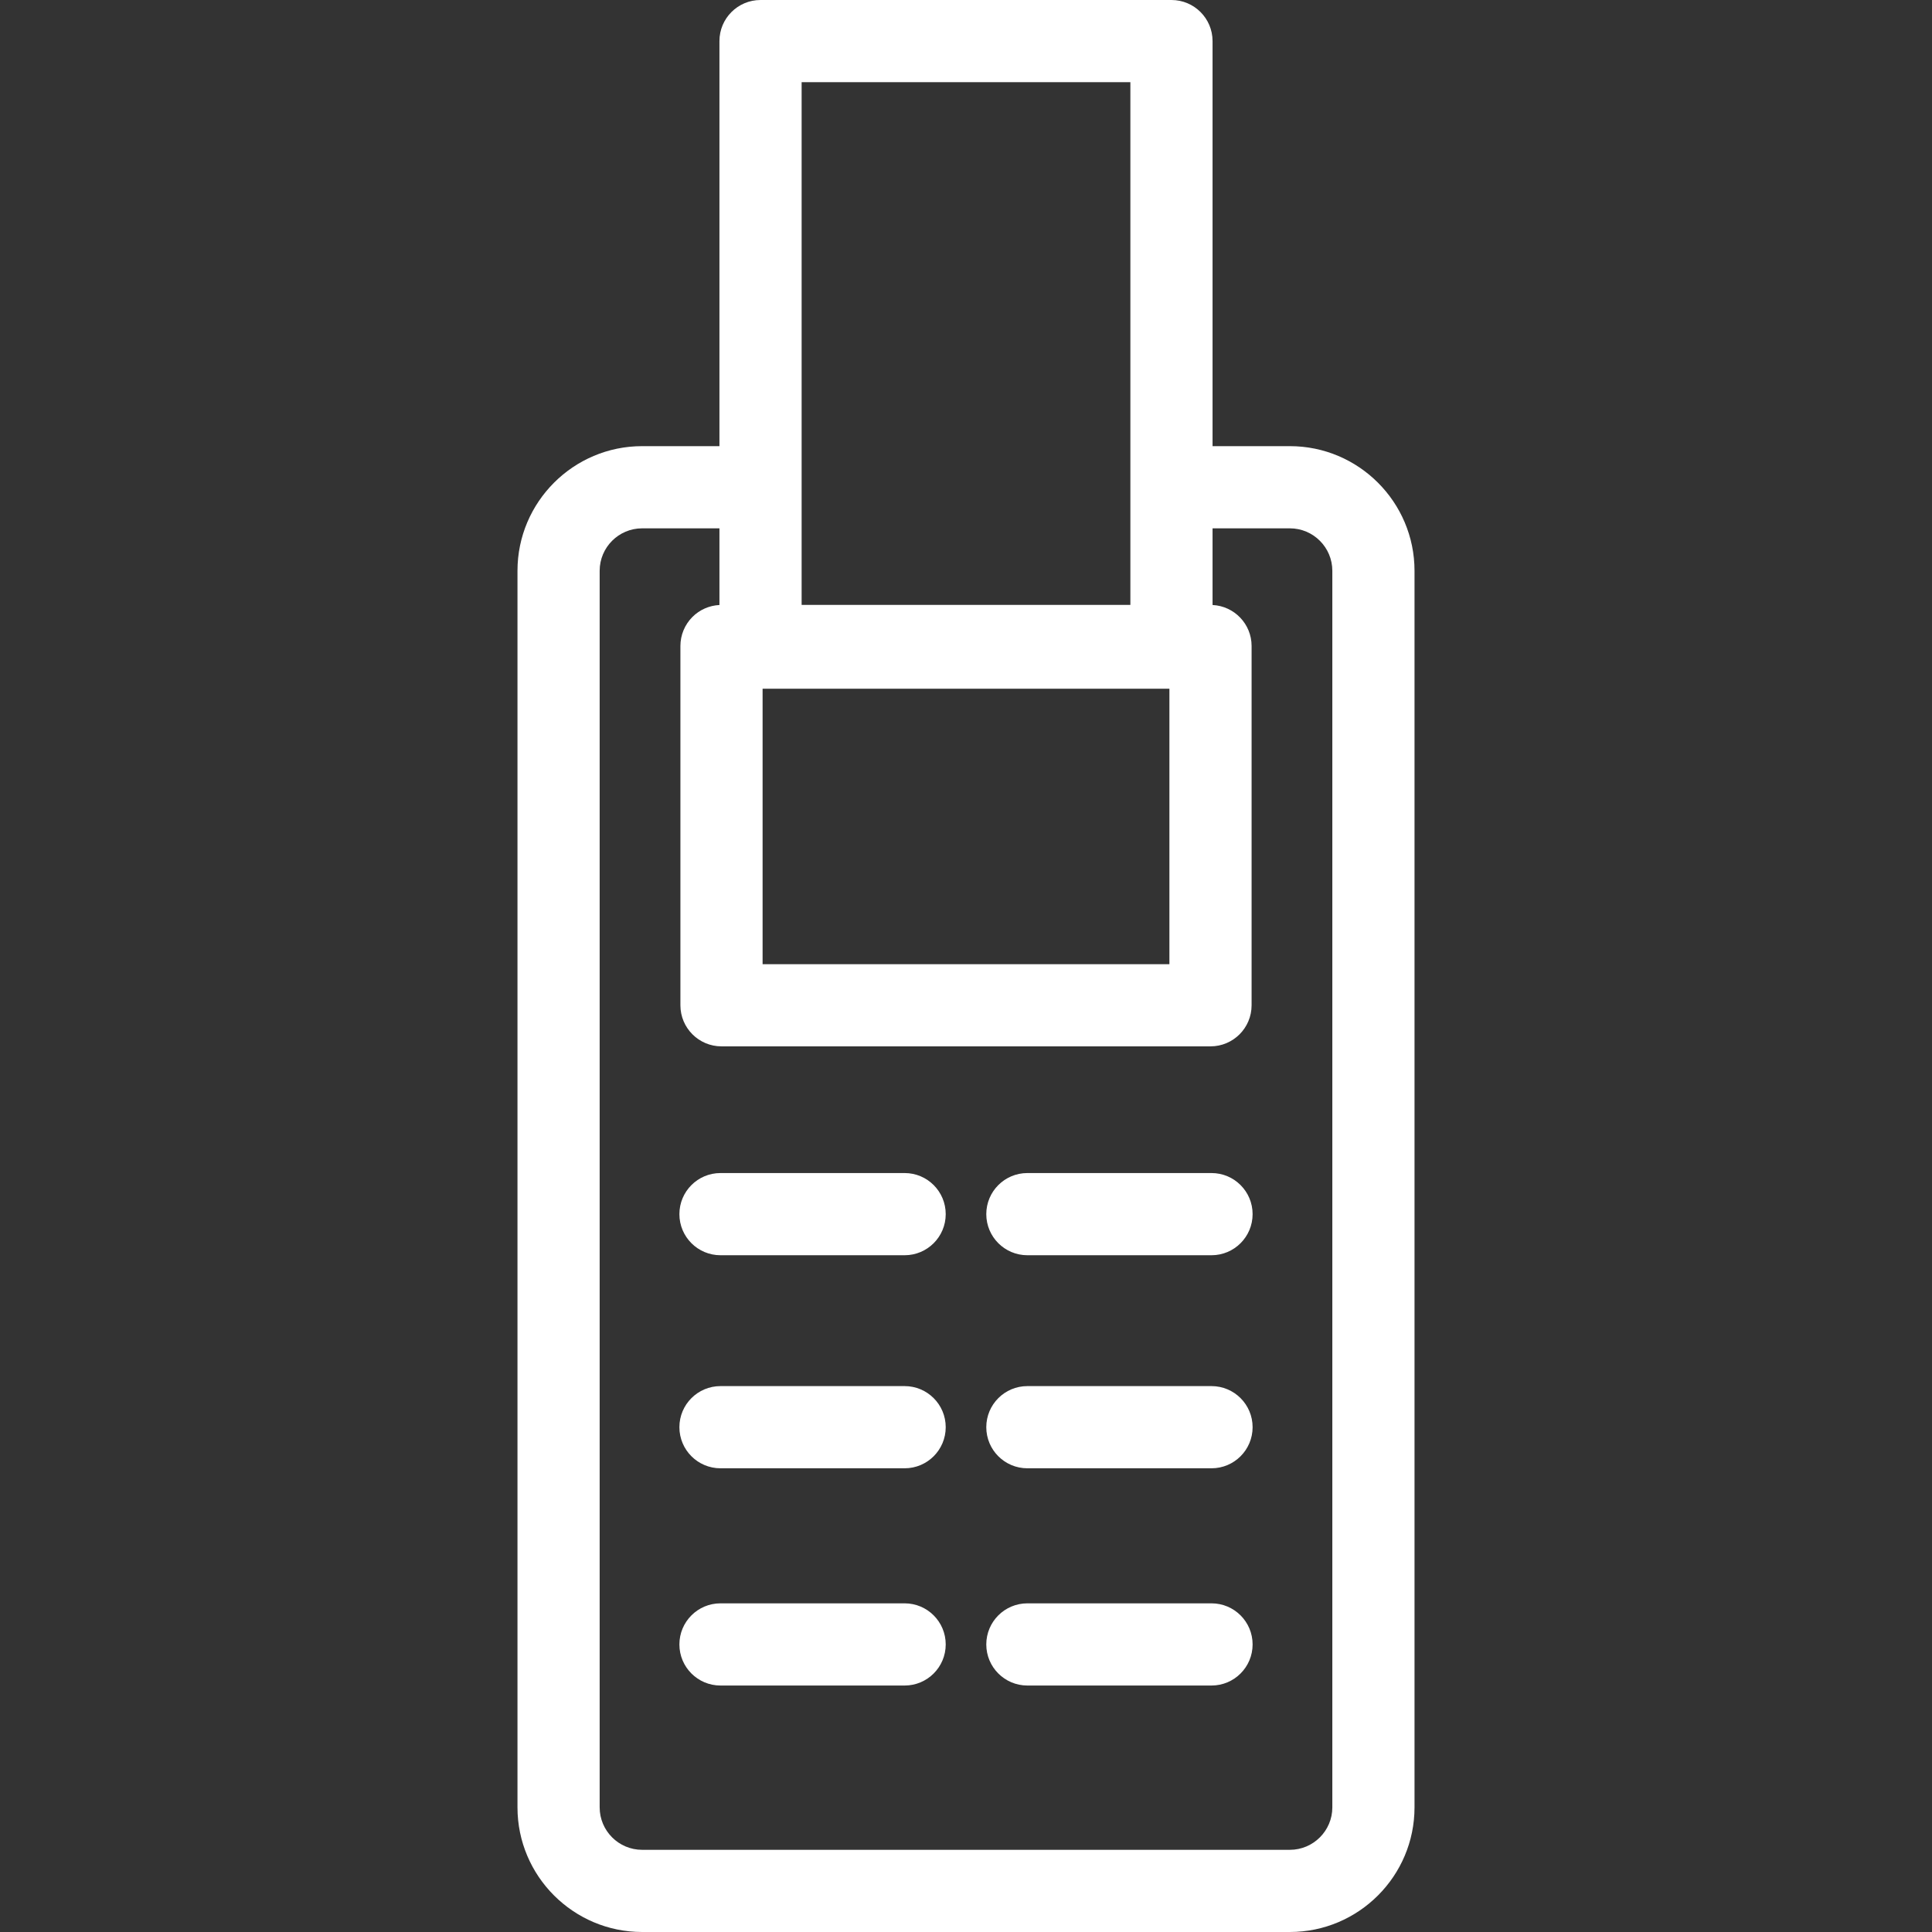 <?xml version="1.0" encoding="iso-8859-1"?>
<!-- Uploaded to: SVG Repo, www.svgrepo.com, Generator: SVG Repo Mixer Tools -->
<!DOCTYPE svg PUBLIC "-//W3C//DTD SVG 1.1//EN" "http://www.w3.org/Graphics/SVG/1.1/DTD/svg11.dtd">
<svg fill="#fff" height="800px" width="800px" version="1.1" id="Capa_1" xmlns="http://www.w3.org/2000/svg" xmlns:xlink="http://www.w3.org/1999/xlink"
	 viewBox="0 0 493.662 493.662" xml:space="preserve">
<rect x="0" y="0" width="493.662" height="493.662" fill="#333333" stroke="none"/>
<g>
	<path d="M329.587,114h-19.756V10.5c0-5.799-4.701-10.5-10.5-10.5h-105c-5.799,0-10.5,4.701-10.5,10.5V114h-19.756
		c-17.561,0-31.85,14.287-31.85,31.849v315.964c0,17.561,14.288,31.849,31.85,31.849h165.512c17.561,0,31.849-14.287,31.849-31.849
		V145.85C361.436,128.288,347.149,114,329.587,114z M298.806,175.974v70.39H194.857v-70.39H298.806z M288.831,21v133.564l-84-0.001
		V21H288.831z M340.436,461.813c0,5.982-4.867,10.849-10.849,10.849H164.075c-5.982,0-10.85-4.867-10.85-10.849V145.849
		c0-5.982,4.867-10.849,10.85-10.849h19.756v19.589c-2.593,0.13-5.055,1.205-6.899,3.049c-1.969,1.969-3.075,4.64-3.075,7.425v91.8
		c0,5.799,4.701,10.5,10.5,10.5h124.949c5.799,0,10.5-4.701,10.5-10.5v-91.8c0-5.622-4.422-10.198-9.975-10.474V135h19.756
		c5.982,0,10.849,4.867,10.849,10.85V461.813z"/>
	<path d="M231.148,299.735h-47.05c-5.799,0-10.5,4.701-10.5,10.5c0,5.799,4.701,10.5,10.5,10.5h47.05c5.799,0,10.5-4.701,10.5-10.5
		C241.648,304.436,236.947,299.735,231.148,299.735z"/>
	<path d="M309.564,299.735h-47.049c-5.799,0-10.5,4.701-10.5,10.5c0,5.799,4.701,10.5,10.5,10.5h47.049
		c5.799,0,10.5-4.701,10.5-10.5C320.064,304.436,315.362,299.735,309.564,299.735z"/>
	<path d="M231.148,354.175h-47.05c-5.799,0-10.5,4.701-10.5,10.5s4.701,10.5,10.5,10.5h47.05c5.799,0,10.5-4.701,10.5-10.5
		S236.947,354.175,231.148,354.175z"/>
	<path d="M309.564,354.175h-47.049c-5.799,0-10.5,4.701-10.5,10.5s4.701,10.5,10.5,10.5h47.049c5.799,0,10.5-4.701,10.5-10.5
		S315.362,354.175,309.564,354.175z"/>
	<path d="M231.148,409.683h-47.05c-5.799,0-10.5,4.701-10.5,10.5c0,5.799,4.701,10.5,10.5,10.5h47.05c5.799,0,10.5-4.701,10.5-10.5
		C241.648,414.384,236.947,409.683,231.148,409.683z"/>
	<path d="M309.564,409.683h-47.049c-5.799,0-10.5,4.701-10.5,10.5c0,5.799,4.701,10.5,10.5,10.5h47.049
		c5.799,0,10.5-4.701,10.5-10.5C320.064,414.384,315.362,409.683,309.564,409.683z"/>
</g>
</svg>
